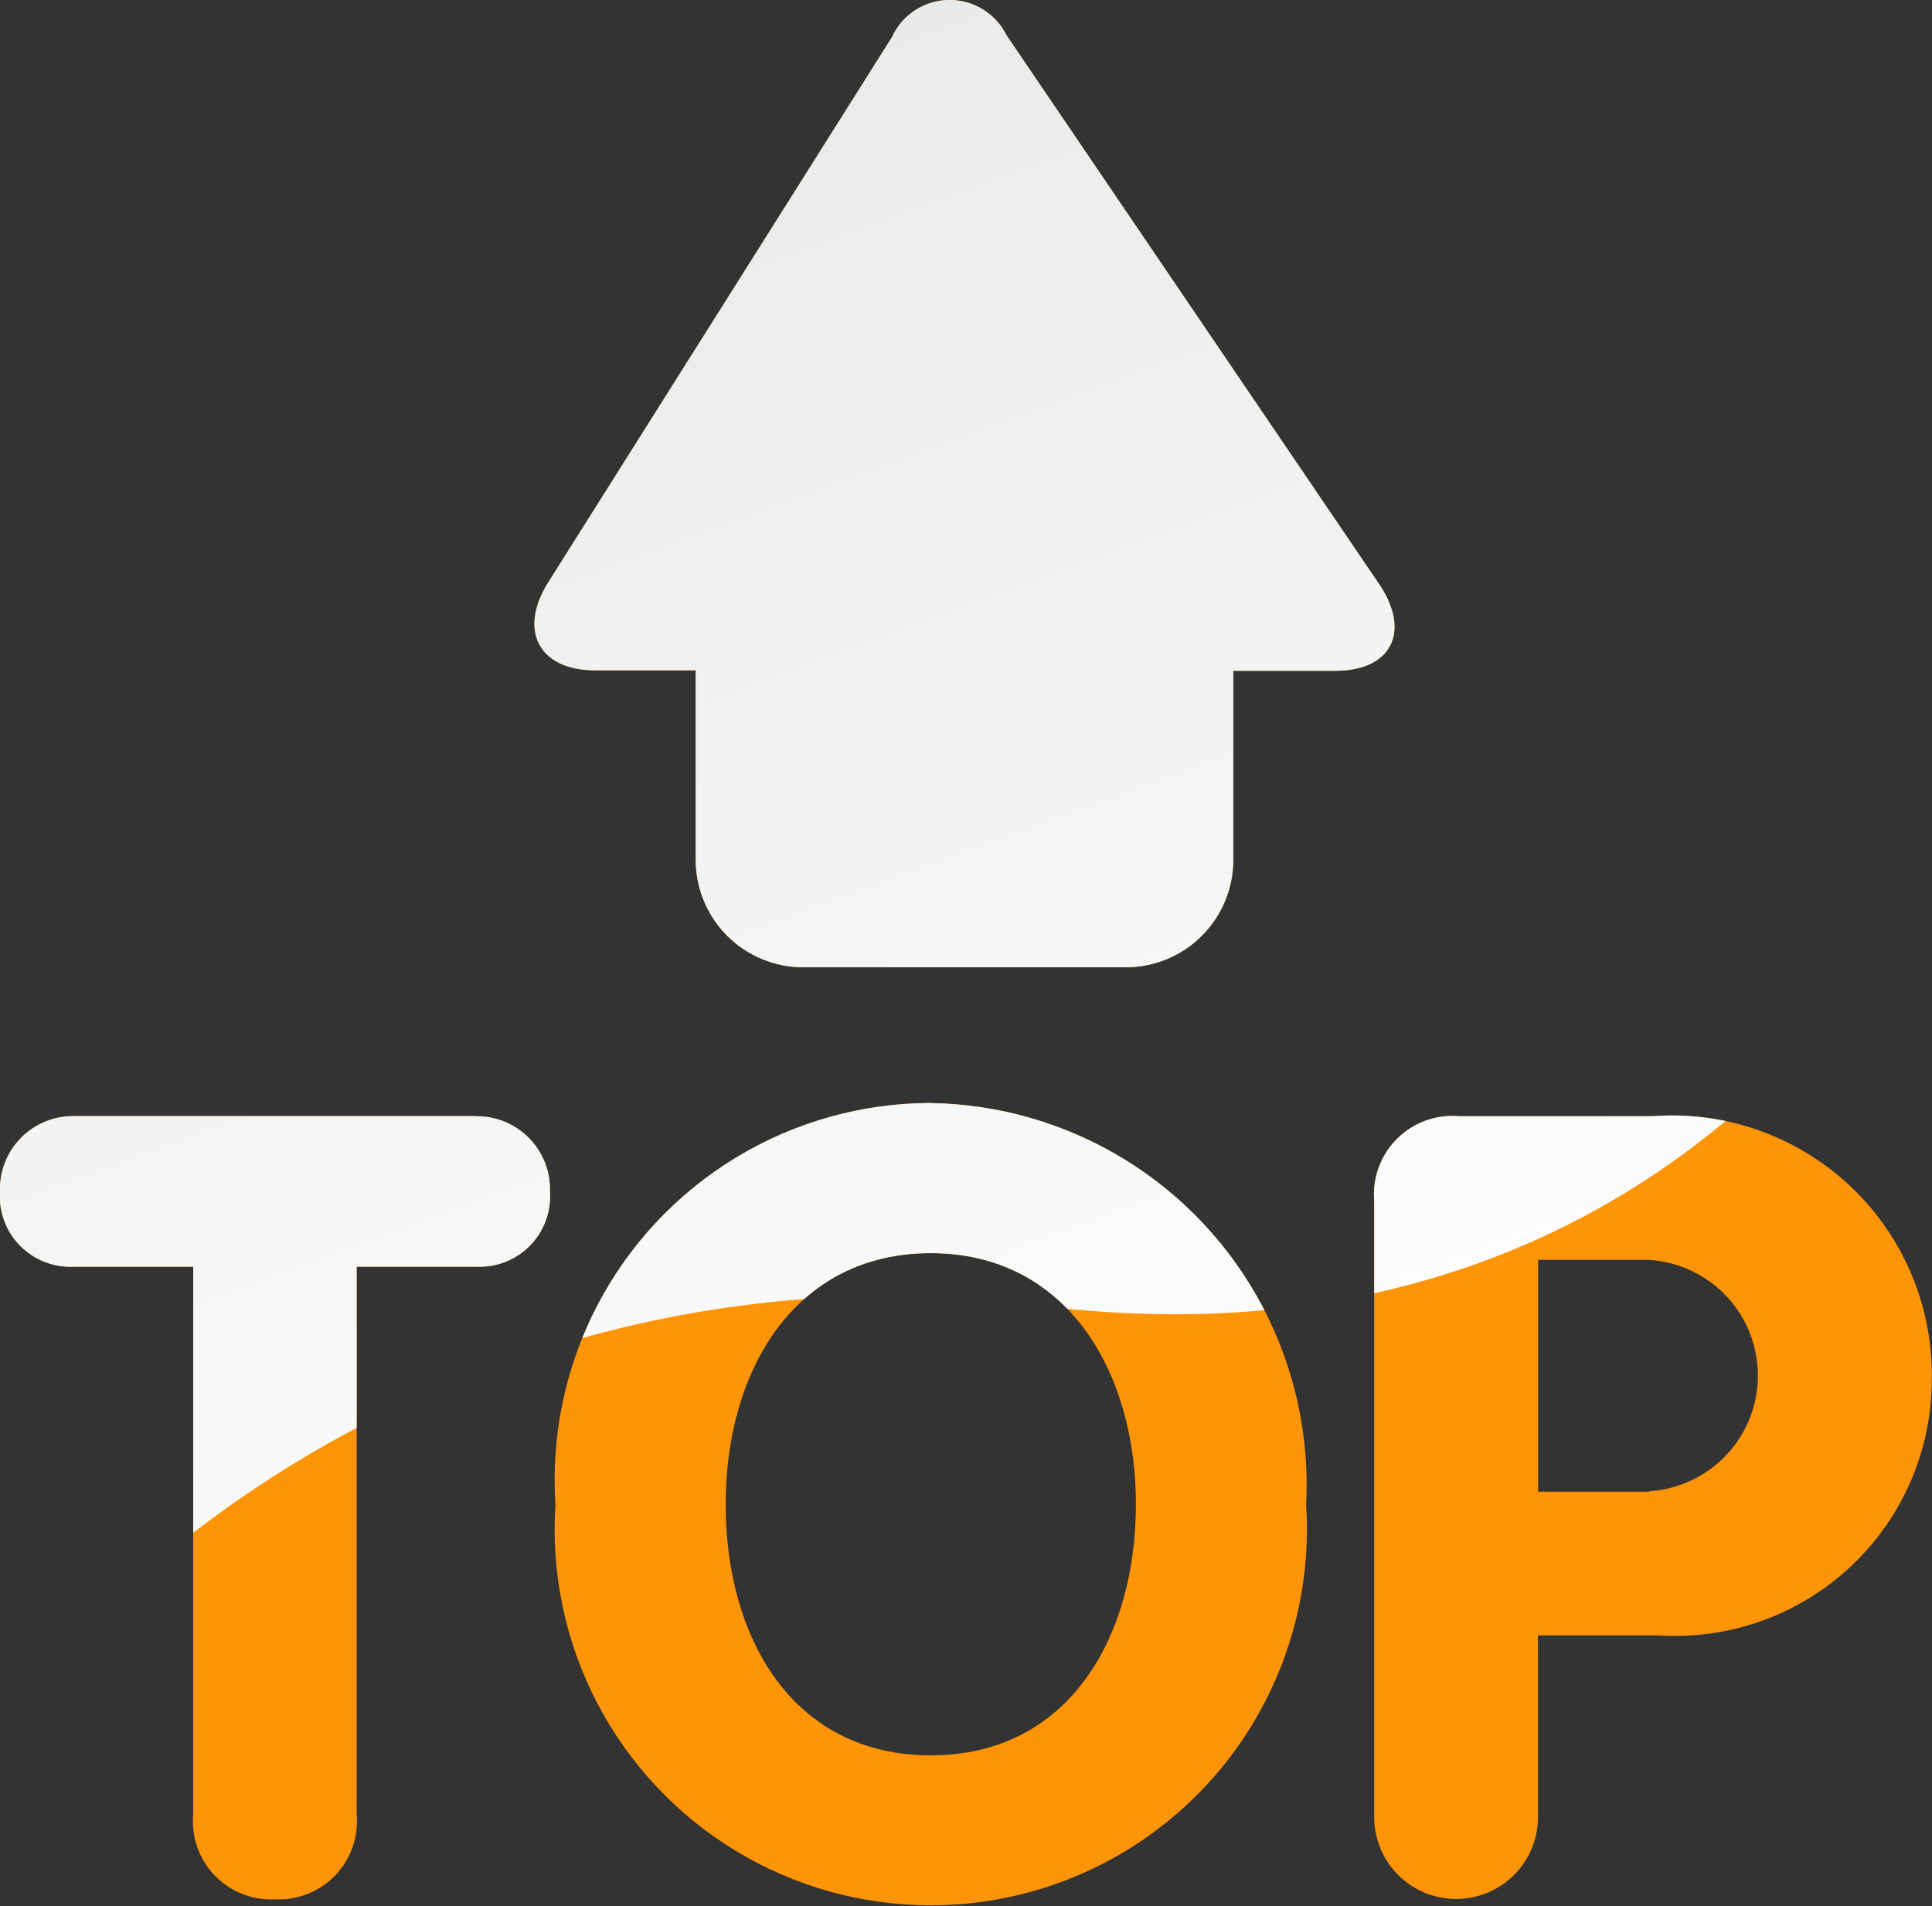 <svg xmlns="http://www.w3.org/2000/svg" xmlns:xlink="http://www.w3.org/1999/xlink" width="20" height="19.736" viewBox="0 0 20 19.736">
  <rect x="0" y="0" width="20" height="19.736" fill="#333333" stroke="none"/>
  <defs>
    <clipPath id="clip-path">
      <path id="Path_213" data-name="Path 213" d="M14.383,9.4,10.526,3.717a.656.656,0,0,0-1.184.021L5.786,9.38c-.317.5-.1.915.481.915H7.31v1.962A1.113,1.113,0,0,0,8.423,13.37h3.339a1.113,1.113,0,0,0,1.113-1.113V10.3h1.057C14.513,10.3,14.718,9.893,14.383,9.4Zm-9.35,5.511H.876a.756.756,0,0,0-.768.779.73.73,0,0,0,.768.78H2.108v5.67a.809.809,0,0,0,.847.881A.809.809,0,0,0,3.8,22.14V16.47H5.032a.73.73,0,0,0,.769-.78A.757.757,0,0,0,5.032,14.912Zm4.711-.136a3.9,3.9,0,0,0-3.886,4.157,3.894,3.894,0,1,0,7.771,0A3.952,3.952,0,0,0,9.744,14.776Zm0,6.755c-1.434,0-2.124-1.22-2.124-2.6s.712-2.6,2.124-2.6,2.123,1.232,2.123,2.6S11.178,21.53,9.744,21.53Zm7.472-6.618h-2a.813.813,0,0,0-.882.88V22.14a.848.848,0,1,0,1.695,0V20.288h1.254a2.656,2.656,0,0,0,2.823-2.677A2.687,2.687,0,0,0,17.216,14.912ZM17.183,18.8H16.031V16.4h1.152a1.2,1.2,0,0,1,0,2.395Z" transform="translate(-0.108 -3.354)" fill="none"/>
    </clipPath>
    <linearGradient id="linear-gradient" x1="0.388" y1="0.267" x2="0.592" y2="0.944" gradientUnits="objectBoundingBox">
      <stop offset="0" stop-color="#e6e6e6"/>
      <stop offset="1" stop-color="#fff"/>
    </linearGradient>
  </defs>
  <g id="icon-topupsaldo-active" transform="translate(-0.108 -3.354)">
    <g id="Group_277" data-name="Group 277" transform="translate(0.108 3.354)" clip-path="url(#clip-path)">
      <rect id="Rectangle_341" data-name="Rectangle 341" width="20.004" height="20.004" transform="translate(-0.004 -0.134)" fill="#fe9407"/>
      <path id="Path_212" data-name="Path 212" d="M0-120.409v17.964a11.84,11.84,0,0,1,10.682-4.321c9.762,1.28,12.781-10.115,10.2-14.843C15.843-130.851,0-120.409,0-120.409Z" transform="translate(-0.004 120.275)" fill="url(#linear-gradient)" style="mix-blend-mode: multiply;isolation: isolate"/>
    </g>
  </g>
</svg>
